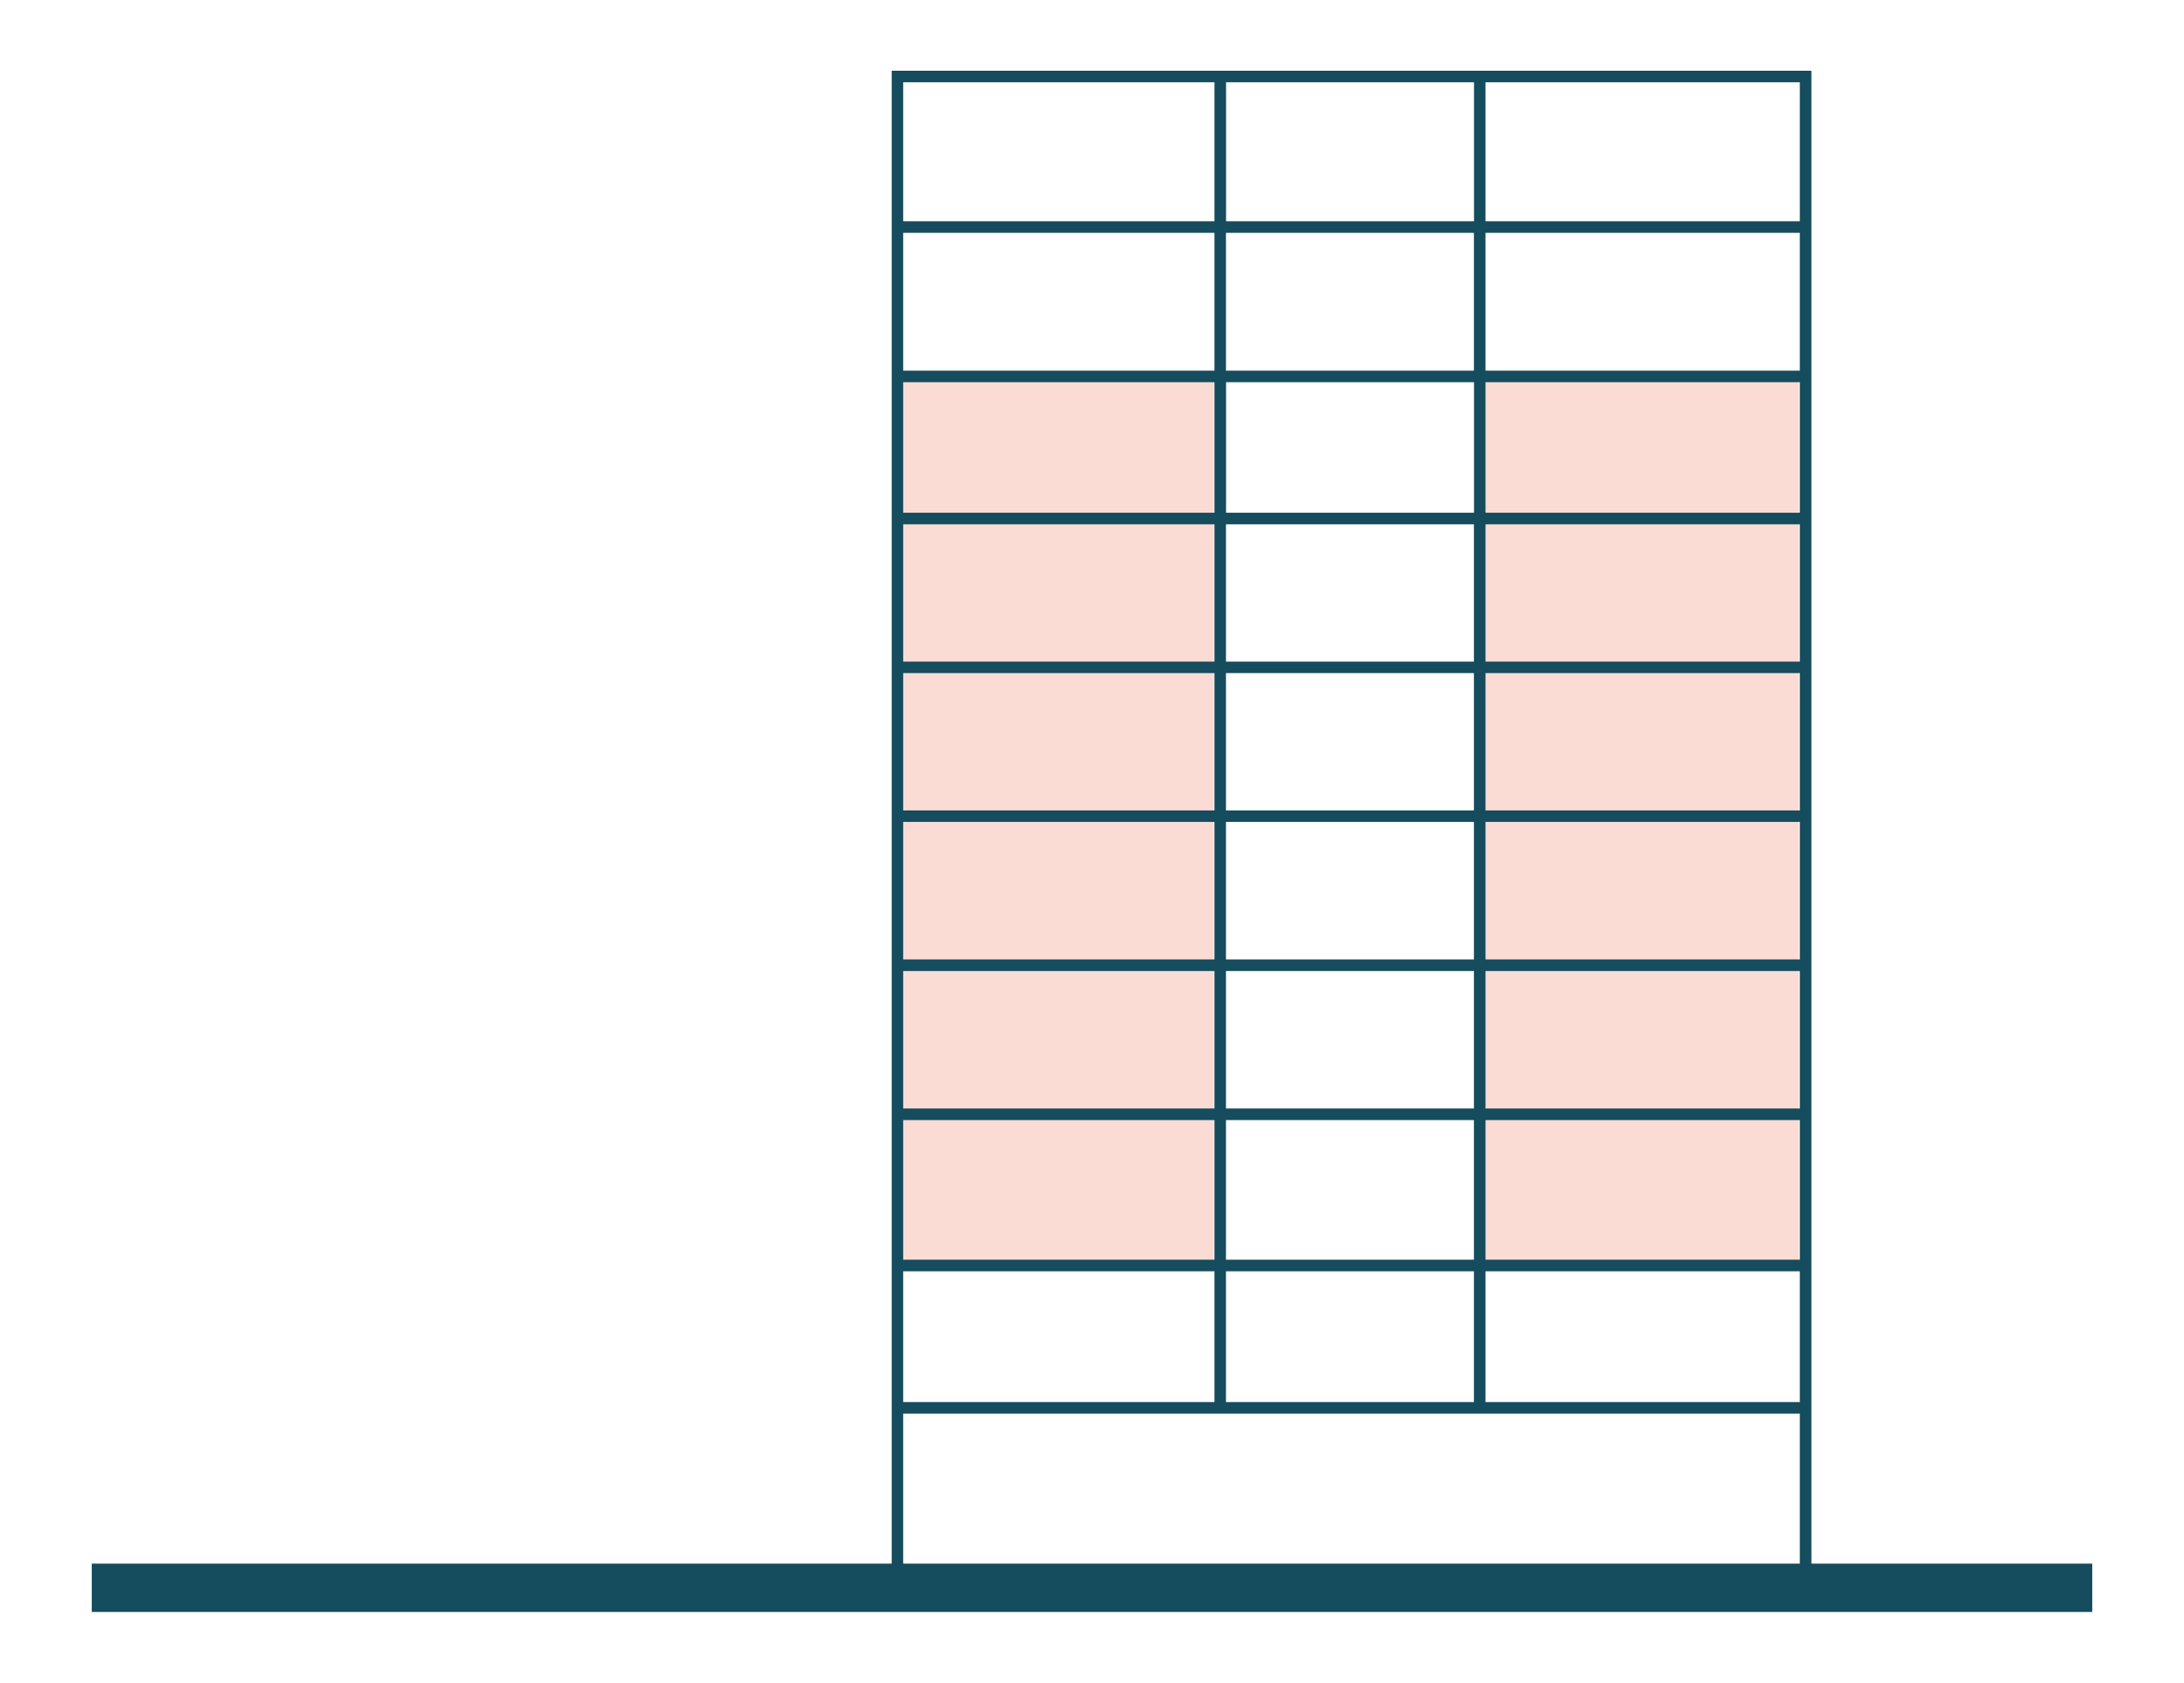 <?xml version="1.0" encoding="utf-8"?>
<!-- Generator: Adobe Illustrator 23.0.1, SVG Export Plug-In . SVG Version: 6.00 Build 0)  -->
<svg version="1.1" id="Layer_1" xmlns="http://www.w3.org/2000/svg" xmlns:xlink="http://www.w3.org/1999/xlink" x="0px" y="0px"
	 viewBox="0 0 216.59 166.91" style="enable-background:new 0 0 216.59 166.91;" xml:space="preserve">
<style type="text/css">
	.st0{fill:#154C5E;}
	.st1{fill:#B7625E;}
	.st2{fill:#ECECE6;}
	.st3{opacity:0.27;fill:#F1A899;}
	.st4{fill:none;}
	.st5{fill:#F1A899;}
	.st6{fill-rule:evenodd;clip-rule:evenodd;fill:#154C5E;}
	.st7{opacity:0.41;fill:#F1A899;}
	.st8{fill:#F4CD87;}
	.st9{fill:none;stroke:#154C5E;stroke-miterlimit:10;}
	.st10{opacity:0.24;fill:#B7625E;}
</style>
<g>
	
		<rect x="88.78" y="36.89" transform="matrix(-1 -7.588451e-10 7.588451e-10 -1 209.175 162.089)" class="st7" width="31.62" height="88.3"/>
	
		<rect x="146.78" y="36.89" transform="matrix(-1 -7.588451e-10 7.588451e-10 -1 325.175 162.089)" class="st7" width="31.62" height="88.3"/>
	<path class="st0" d="M9.1,155.11v4.79h198.39v-4.79h-27.85V7.02l-91.21,0v148.09H9.1z M146.17,23.1v13.67h-24.59V23.1H146.17z
		 M121.59,21.95V8.16h24.59v13.79H121.59z M89.57,111.11h30.87v13.85H89.57V111.11z M146.17,52.01v13.62h-24.59V52.01H146.17z
		 M121.59,50.86V37.91h24.59v12.95H121.59z M146.17,66.77v13.62h-24.59V66.77H146.17z M146.17,81.53v13.64h-24.59V81.53H146.17z
		 M146.17,96.32v13.64h-24.59V96.32H146.17z M146.17,111.11v13.85h-24.59v-13.85H146.17z M89.57,96.32h30.87v13.64H89.57V96.32z
		 M89.57,81.53h30.87v13.64H89.57V81.53z M89.57,66.77h30.87v13.62H89.57V66.77z M89.57,52.01h30.87v13.62H89.57V52.01z
		 M89.57,37.91h30.87v12.95H89.57V37.91z M89.57,23.1h30.87v13.67H89.57V23.1z M147.32,23.1h31.17v13.67h-31.17V23.1z M178.49,37.91
		v12.95h-31.17V37.91H178.49z M178.49,52.01v13.62h-31.17V52.01H178.49z M178.49,66.77v13.62h-31.17V66.77H178.49z M178.49,81.53
		v13.64h-31.17V81.53H178.49z M178.49,96.32v13.64h-31.17V96.32H178.49z M178.49,111.11v13.85h-31.17v-13.85H178.49z M178.49,126.11
		v12.97h-31.17v-12.97H178.49z M146.17,139.08h-24.59v-12.97h24.59V139.08z M120.44,139.08H89.57v-12.97h30.87V139.08z M89.57,8.16
		h30.87v13.79H89.57V8.16z M178.49,8.16v13.79h-31.17V8.16H178.49z M178.49,155.11H89.57v-14.88h88.92V155.11z"/>
</g>
</svg>
